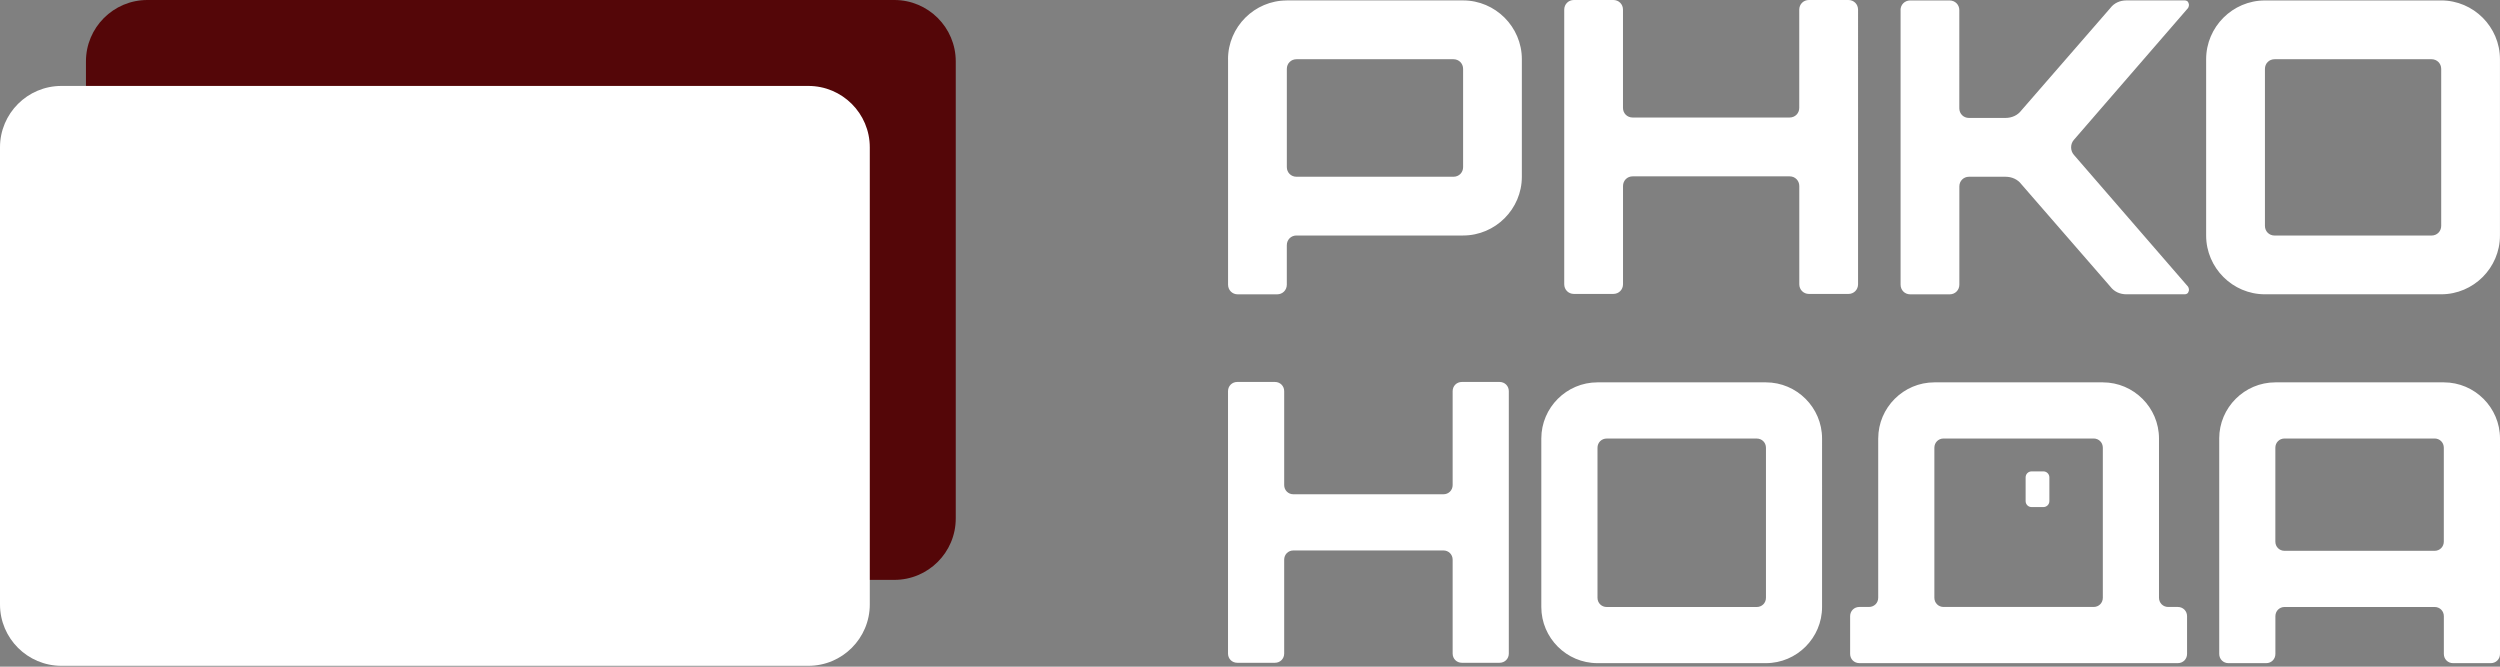 <svg xmlns="http://www.w3.org/2000/svg" viewBox="0 0 120 32">
	<rect x="0" y="0" width="120" height="32" fill="#808080" stroke="none"/>
	<path fill="#fff" d="M75.546 0c-.261 0-.463.203-.463.464V13.643c0 .263.201.465.463.465h1.894c.263 0 .465-.203.465-.465V8.929c0-.263.201-.464.463-.464h7.536c.26 0 .462.203.462.464v4.715c0 .263.203.465.465.465h1.894c.261 0 .462-.203.462-.465V.464C89.186.201 88.985 0 88.723 0h-1.894c-.263 0-.465.203-.465.464V5.179c0 .261-.202.462-.462.462h-7.536c-.261 0-.463-.201-.463-.462V.464C77.905.201 77.701 0 77.44 0h-1.894ZM61.766.022c-1.551 0-2.821 1.27-2.821 2.821h.002V13.663c0 .263.201.465.462.465h1.894c.263 0 .464-.203.464-.465v-1.894c0-.263.201-.465.463-.465h7.998c1.551 0 2.821-1.27 2.821-2.821v-5.642c0-1.551-1.27-2.821-2.821-2.821h-8.462Zm.002 3.285c0-.263.201-.464.463-.464h7.535c.261 0 .463.203.463.464v4.715c0 .261-.201.462-.463.462h-7.535c-.261 0-.463-.201-.463-.462V3.307ZM91.225.484c0-.261.202-.462.463-.462h1.894c.261 0 .465.201.465.462V5.199c0 .261.201.462.462.462h1.752c.303 0 .585-.122.766-.363L101.299.383c.182-.241.464-.363.766-.363h2.802c.08 0 .162.04.181.122.04.08.021.161-.019.241L99.549 6.71c-.181.201-.181.524 0 .726l5.48 6.327c.04.08.059.162.019.241-.019.08-.101.122-.181.122h-2.801c-.303 0-.583-.122-.765-.363l-4.272-4.916c-.181-.241-.465-.363-.765-.363h-1.752c-.261 0-.463.201-.463.464v4.715c0 .261-.201.465-.465.465h-1.894c-.261 0-.462-.201-.462-.465V.484h-.003ZM108.715.022c-1.551 0-2.82 1.27-2.82 2.821v8.462c0 1.551 1.269 2.821 2.82 2.821h8.463c1.551 0 2.82-1.27 2.82-2.821V2.842c0-1.551-1.269-2.821-2.82-2.821h-8.463Zm8.463 10.821c0 .261-.202.463-.463.463h-7.535c-.262 0-.463-.201-.463-.463V3.307c0-.263.201-.464.463-.464h7.535c.261 0 .463.203.463.464v7.535ZM58.945 18.777c0-.251.194-.443.443-.443h1.81c.251 0 .443.193.443.443v4.505c0 .251.193.443.443.443h7.2c.251 0 .443-.193.443-.443V18.777c0-.251.193-.443.443-.443h1.81c.251 0 .443.193.443.443v12.593c0 .251-.193.443-.443.443h-1.81c-.251 0-.443-.193-.443-.443v-4.505c0-.251-.193-.443-.443-.443h-7.2c-.251 0-.443.193-.443.443v4.505c0 .251-.193.443-.443.443h-1.81c-.251 0-.443-.193-.443-.443V18.777Zm17.733-.424c-1.483 0-2.695 1.212-2.695 2.695v8.088c0 1.483 1.212 2.695 2.695 2.695h8.086c1.483 0 2.695-1.212 2.695-2.695V21.048c0-1.483-1.212-2.695-2.695-2.695H76.678Zm8.088 10.34c0 .249-.191.443-.443.443h-7.2c-.249 0-.443-.191-.443-.443v-7.2c0-.249.191-.443.443-.443h7.2c.249 0 .443.191.443.443v7.2Zm5.389-7.645c0-1.483 1.213-2.695 2.695-2.695h8.086c1.484 0 2.696 1.212 2.696 2.695v7.643c0 .251.193.443.442.443h.462c.251 0 .443.193.443.443v1.81c0 .251-.193.443-.443.443H89.249c-.251 0-.443-.193-.443-.443v-1.81c0-.251.193-.443.443-.443h.462c.251 0 .443-.193.443-.443v-7.643h.002Zm3.138 0c-.251 0-.443.193-.443.443v7.2c0 .251.194.443.443.443h7.201c.251 0 .442-.193.442-.443v-7.2c0-.251-.193-.443-.442-.443h-7.201Zm15.924-2.695c-1.483 0-2.695 1.212-2.695 2.695h.001v10.34c0 .249.192.443.443.443h1.81c.25 0 .443-.191.443-.443v-1.81c0-.249.191-.443.442-.443h7.201c.249 0 .443.191.443.443v1.81c0 .249.191.443.442.443h1.81c.25 0 .443-.191.443-.443V21.048c0-1.483-1.212-2.695-2.695-2.695h-8.088Zm0 3.138c0-.249.191-.443.443-.443h7.2c.249 0 .443.191.443.443v4.505c0 .249-.192.443-.443.443h-7.2c-.25 0-.443-.191-.443-.443v-4.505Z"/>
	<path fill="#fff" d="M97.23 24.054V22.912c0-.158.128-.285.285-.285h.57c.157 0 .285.128.285.285v1.142c0 .158-.128.285-.285.285h-.57c-.158.002-.285-.128-.285-.285Z"/>
	<path fill="#540608" d="M42.929 27.834H7.073c-1.627 0-2.947-1.32-2.947-2.947V2.947C4.125 1.32 5.446 0 7.073 0H42.929c1.627 0 2.947 1.32 2.947 2.947V24.887c0 1.627-1.32 2.947-2.947 2.947Z"/>
	<path fill="#fff" d="M38.803 31.959H2.947C1.32 31.959 0 30.638 0 29.012V7.072C0 5.445 1.32 4.125 2.947 4.125H38.803c1.627 0 2.947 1.32 2.947 2.947V29.012c0 1.627-1.32 2.947-2.947 2.947Z"/>
</svg>